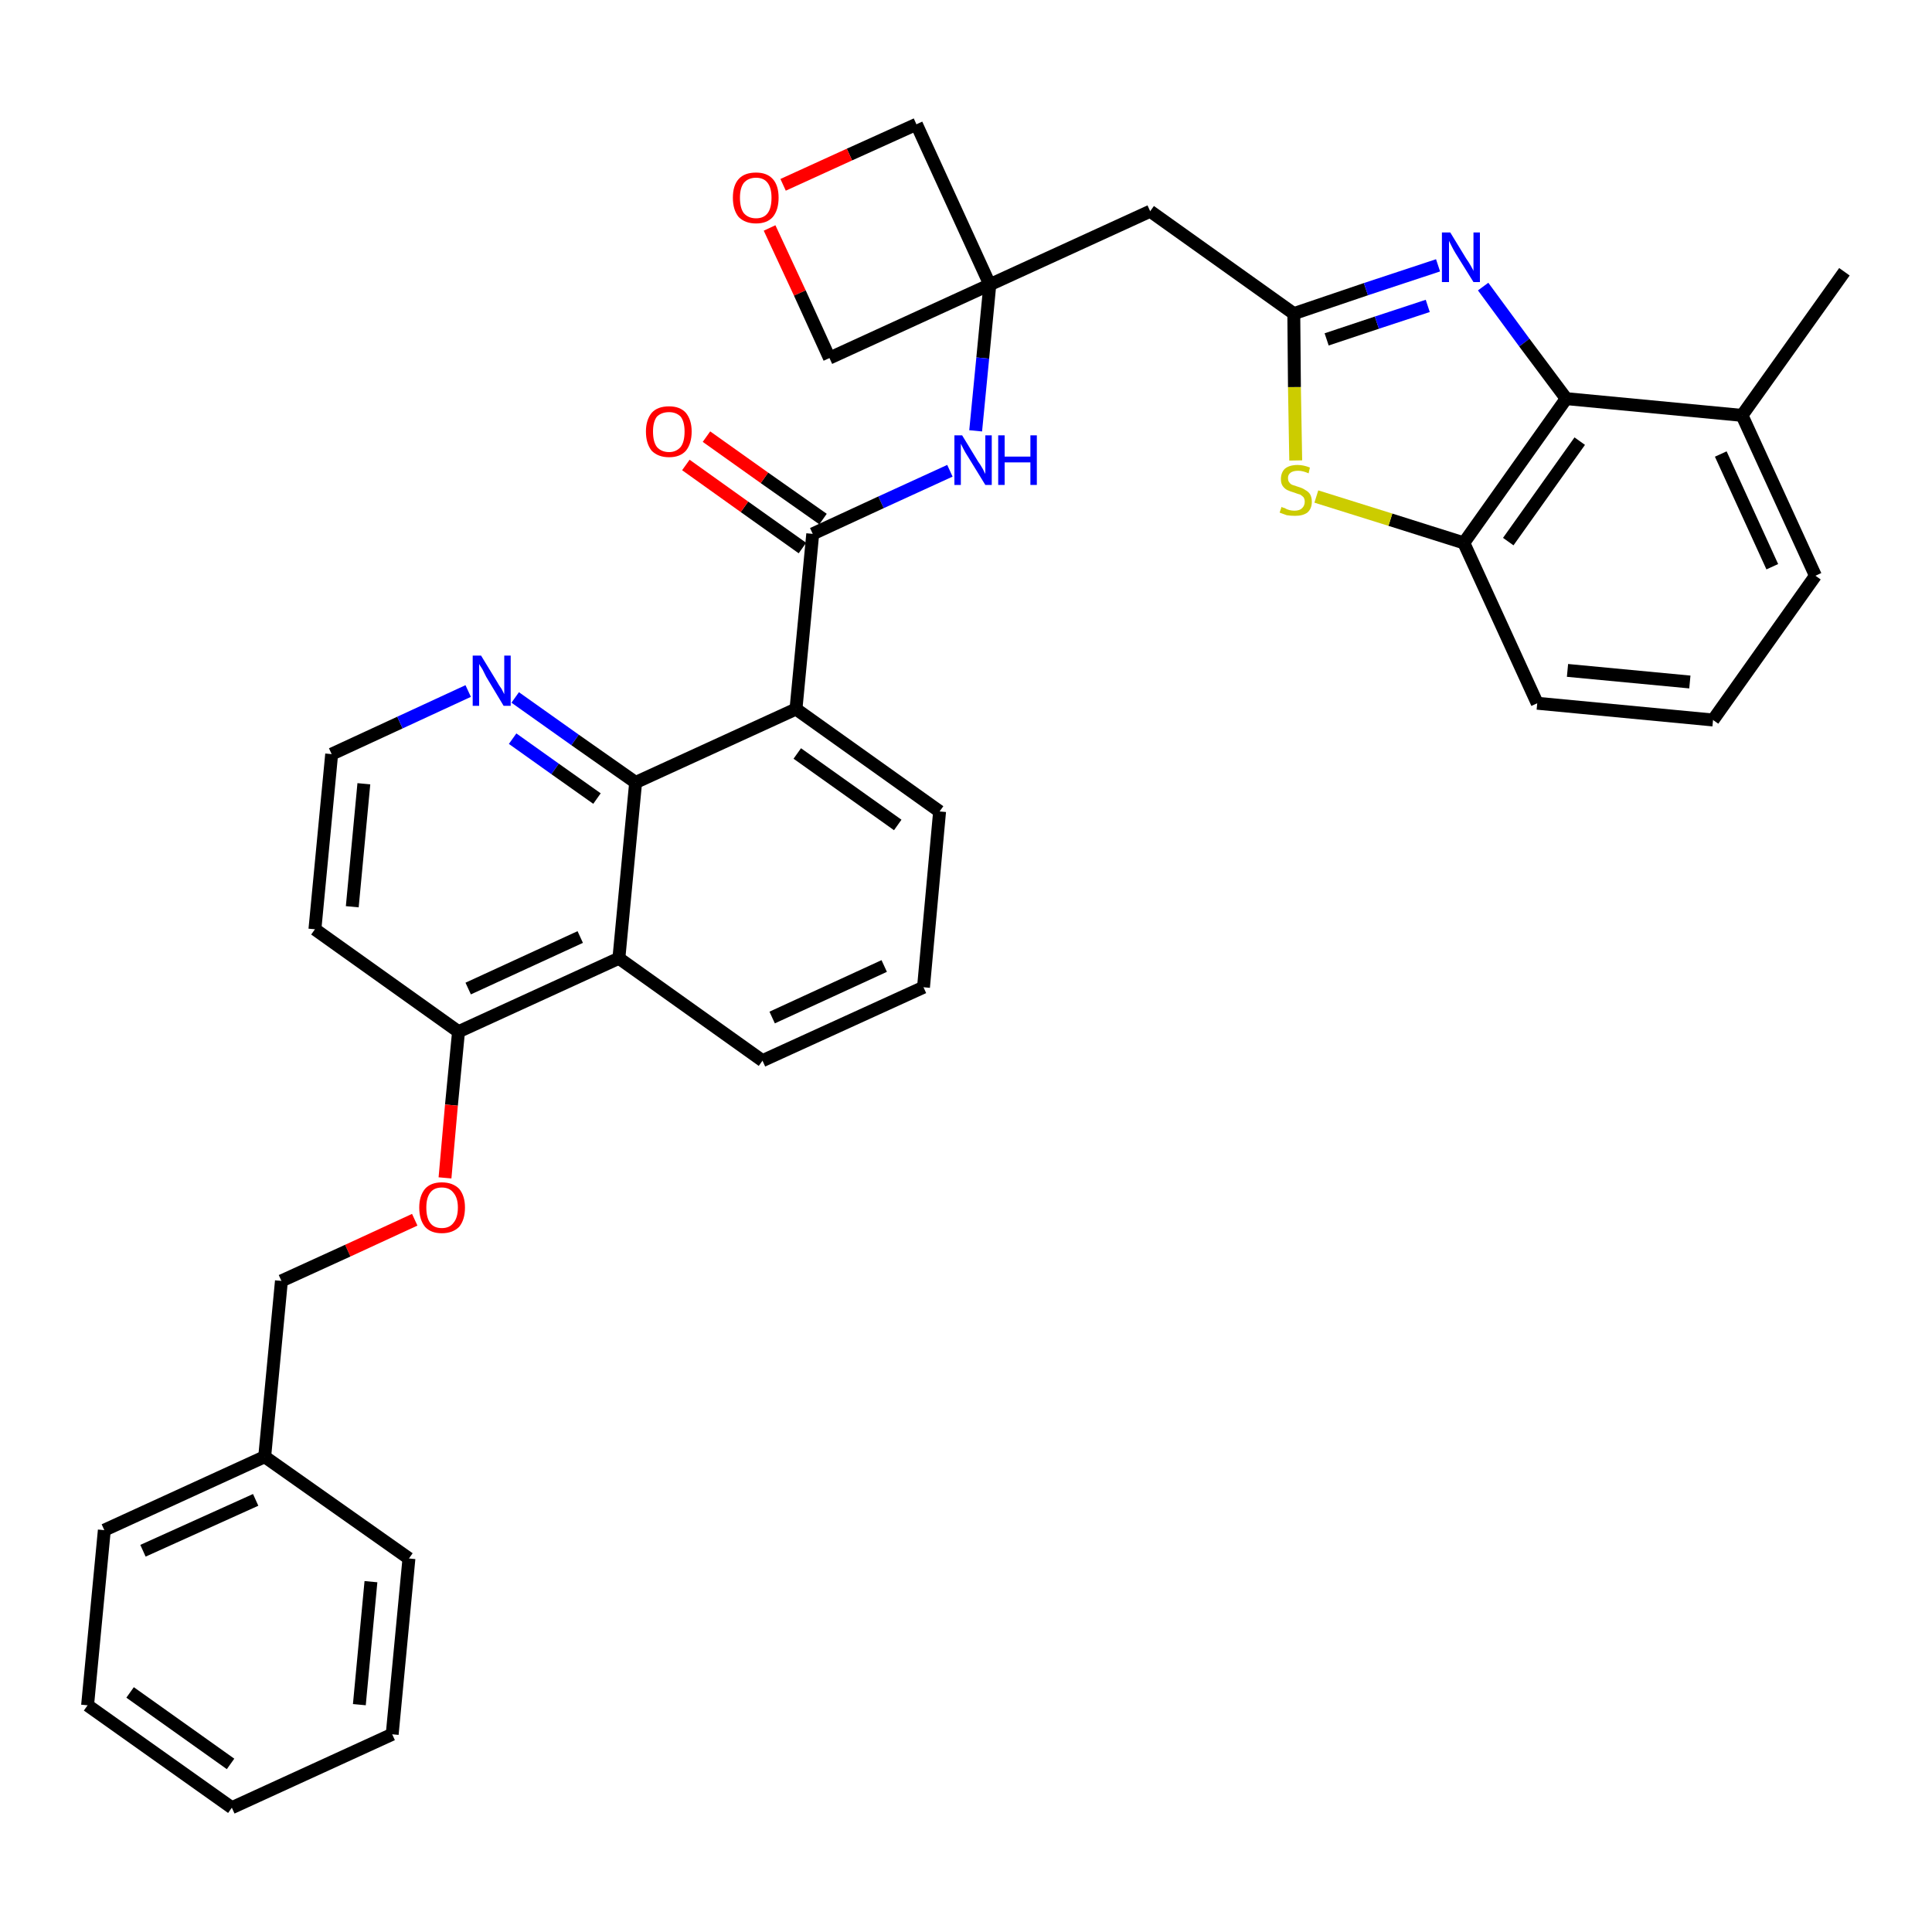 <?xml version='1.0' encoding='iso-8859-1'?>
<svg version='1.1' baseProfile='full'
              xmlns='http://www.w3.org/2000/svg'
                      xmlns:rdkit='http://www.rdkit.org/xml'
                      xmlns:xlink='http://www.w3.org/1999/xlink'
                  xml:space='preserve'
width='300px' height='300px' viewBox='0 0 300 300'>
<!-- END OF HEADER -->
<path class='bond-0 atom-0 atom-1' d='M 286.4,42.2 L 270.5,64.5' style='fill:none;fill-rule:evenodd;stroke:#000000;stroke-width:2.0px;stroke-linecap:butt;stroke-linejoin:miter;stroke-opacity:1' />
<path class='bond-1 atom-1 atom-2' d='M 270.5,64.5 L 281.9,89.4' style='fill:none;fill-rule:evenodd;stroke:#000000;stroke-width:2.0px;stroke-linecap:butt;stroke-linejoin:miter;stroke-opacity:1' />
<path class='bond-1 atom-1 atom-2' d='M 267.2,70.5 L 275.2,88.0' style='fill:none;fill-rule:evenodd;stroke:#000000;stroke-width:2.0px;stroke-linecap:butt;stroke-linejoin:miter;stroke-opacity:1' />
<path class='bond-35 atom-35 atom-1' d='M 243.2,61.9 L 270.5,64.5' style='fill:none;fill-rule:evenodd;stroke:#000000;stroke-width:2.0px;stroke-linecap:butt;stroke-linejoin:miter;stroke-opacity:1' />
<path class='bond-2 atom-2 atom-3' d='M 281.9,89.4 L 266.0,111.8' style='fill:none;fill-rule:evenodd;stroke:#000000;stroke-width:2.0px;stroke-linecap:butt;stroke-linejoin:miter;stroke-opacity:1' />
<path class='bond-3 atom-3 atom-4' d='M 266.0,111.8 L 238.7,109.2' style='fill:none;fill-rule:evenodd;stroke:#000000;stroke-width:2.0px;stroke-linecap:butt;stroke-linejoin:miter;stroke-opacity:1' />
<path class='bond-3 atom-3 atom-4' d='M 262.4,105.9 L 243.4,104.1' style='fill:none;fill-rule:evenodd;stroke:#000000;stroke-width:2.0px;stroke-linecap:butt;stroke-linejoin:miter;stroke-opacity:1' />
<path class='bond-4 atom-4 atom-5' d='M 238.7,109.2 L 227.3,84.3' style='fill:none;fill-rule:evenodd;stroke:#000000;stroke-width:2.0px;stroke-linecap:butt;stroke-linejoin:miter;stroke-opacity:1' />
<path class='bond-5 atom-5 atom-6' d='M 227.3,84.3 L 215.9,80.7' style='fill:none;fill-rule:evenodd;stroke:#000000;stroke-width:2.0px;stroke-linecap:butt;stroke-linejoin:miter;stroke-opacity:1' />
<path class='bond-5 atom-5 atom-6' d='M 215.9,80.7 L 204.4,77.1' style='fill:none;fill-rule:evenodd;stroke:#CCCC00;stroke-width:2.0px;stroke-linecap:butt;stroke-linejoin:miter;stroke-opacity:1' />
<path class='bond-36 atom-35 atom-5' d='M 243.2,61.9 L 227.3,84.3' style='fill:none;fill-rule:evenodd;stroke:#000000;stroke-width:2.0px;stroke-linecap:butt;stroke-linejoin:miter;stroke-opacity:1' />
<path class='bond-36 atom-35 atom-5' d='M 245.3,68.5 L 234.2,84.1' style='fill:none;fill-rule:evenodd;stroke:#000000;stroke-width:2.0px;stroke-linecap:butt;stroke-linejoin:miter;stroke-opacity:1' />
<path class='bond-6 atom-6 atom-7' d='M 201.2,71.5 L 201.0,60.1' style='fill:none;fill-rule:evenodd;stroke:#CCCC00;stroke-width:2.0px;stroke-linecap:butt;stroke-linejoin:miter;stroke-opacity:1' />
<path class='bond-6 atom-6 atom-7' d='M 201.0,60.1 L 200.9,48.7' style='fill:none;fill-rule:evenodd;stroke:#000000;stroke-width:2.0px;stroke-linecap:butt;stroke-linejoin:miter;stroke-opacity:1' />
<path class='bond-7 atom-7 atom-8' d='M 200.9,48.7 L 178.6,32.8' style='fill:none;fill-rule:evenodd;stroke:#000000;stroke-width:2.0px;stroke-linecap:butt;stroke-linejoin:miter;stroke-opacity:1' />
<path class='bond-33 atom-7 atom-34' d='M 200.9,48.7 L 212.1,44.9' style='fill:none;fill-rule:evenodd;stroke:#000000;stroke-width:2.0px;stroke-linecap:butt;stroke-linejoin:miter;stroke-opacity:1' />
<path class='bond-33 atom-7 atom-34' d='M 212.1,44.9 L 223.3,41.2' style='fill:none;fill-rule:evenodd;stroke:#0000FF;stroke-width:2.0px;stroke-linecap:butt;stroke-linejoin:miter;stroke-opacity:1' />
<path class='bond-33 atom-7 atom-34' d='M 206.0,52.7 L 213.8,50.1' style='fill:none;fill-rule:evenodd;stroke:#000000;stroke-width:2.0px;stroke-linecap:butt;stroke-linejoin:miter;stroke-opacity:1' />
<path class='bond-33 atom-7 atom-34' d='M 213.8,50.1 L 221.7,47.5' style='fill:none;fill-rule:evenodd;stroke:#0000FF;stroke-width:2.0px;stroke-linecap:butt;stroke-linejoin:miter;stroke-opacity:1' />
<path class='bond-8 atom-8 atom-9' d='M 178.6,32.8 L 153.7,44.2' style='fill:none;fill-rule:evenodd;stroke:#000000;stroke-width:2.0px;stroke-linecap:butt;stroke-linejoin:miter;stroke-opacity:1' />
<path class='bond-9 atom-9 atom-10' d='M 153.7,44.2 L 152.6,55.6' style='fill:none;fill-rule:evenodd;stroke:#000000;stroke-width:2.0px;stroke-linecap:butt;stroke-linejoin:miter;stroke-opacity:1' />
<path class='bond-9 atom-9 atom-10' d='M 152.6,55.6 L 151.5,66.9' style='fill:none;fill-rule:evenodd;stroke:#0000FF;stroke-width:2.0px;stroke-linecap:butt;stroke-linejoin:miter;stroke-opacity:1' />
<path class='bond-30 atom-9 atom-31' d='M 153.7,44.2 L 142.3,19.3' style='fill:none;fill-rule:evenodd;stroke:#000000;stroke-width:2.0px;stroke-linecap:butt;stroke-linejoin:miter;stroke-opacity:1' />
<path class='bond-37 atom-33 atom-9' d='M 128.8,55.6 L 153.7,44.2' style='fill:none;fill-rule:evenodd;stroke:#000000;stroke-width:2.0px;stroke-linecap:butt;stroke-linejoin:miter;stroke-opacity:1' />
<path class='bond-10 atom-10 atom-11' d='M 147.5,73.1 L 136.8,78.0' style='fill:none;fill-rule:evenodd;stroke:#0000FF;stroke-width:2.0px;stroke-linecap:butt;stroke-linejoin:miter;stroke-opacity:1' />
<path class='bond-10 atom-10 atom-11' d='M 136.8,78.0 L 126.2,82.9' style='fill:none;fill-rule:evenodd;stroke:#000000;stroke-width:2.0px;stroke-linecap:butt;stroke-linejoin:miter;stroke-opacity:1' />
<path class='bond-11 atom-11 atom-12' d='M 127.8,80.6 L 118.7,74.2' style='fill:none;fill-rule:evenodd;stroke:#000000;stroke-width:2.0px;stroke-linecap:butt;stroke-linejoin:miter;stroke-opacity:1' />
<path class='bond-11 atom-11 atom-12' d='M 118.7,74.2 L 109.7,67.8' style='fill:none;fill-rule:evenodd;stroke:#FF0000;stroke-width:2.0px;stroke-linecap:butt;stroke-linejoin:miter;stroke-opacity:1' />
<path class='bond-11 atom-11 atom-12' d='M 124.6,85.1 L 115.6,78.7' style='fill:none;fill-rule:evenodd;stroke:#000000;stroke-width:2.0px;stroke-linecap:butt;stroke-linejoin:miter;stroke-opacity:1' />
<path class='bond-11 atom-11 atom-12' d='M 115.6,78.7 L 106.5,72.2' style='fill:none;fill-rule:evenodd;stroke:#FF0000;stroke-width:2.0px;stroke-linecap:butt;stroke-linejoin:miter;stroke-opacity:1' />
<path class='bond-12 atom-11 atom-13' d='M 126.2,82.9 L 123.6,110.1' style='fill:none;fill-rule:evenodd;stroke:#000000;stroke-width:2.0px;stroke-linecap:butt;stroke-linejoin:miter;stroke-opacity:1' />
<path class='bond-13 atom-13 atom-14' d='M 123.6,110.1 L 145.9,126.0' style='fill:none;fill-rule:evenodd;stroke:#000000;stroke-width:2.0px;stroke-linecap:butt;stroke-linejoin:miter;stroke-opacity:1' />
<path class='bond-13 atom-13 atom-14' d='M 123.8,117.0 L 139.4,128.1' style='fill:none;fill-rule:evenodd;stroke:#000000;stroke-width:2.0px;stroke-linecap:butt;stroke-linejoin:miter;stroke-opacity:1' />
<path class='bond-38 atom-30 atom-13' d='M 98.7,121.5 L 123.6,110.1' style='fill:none;fill-rule:evenodd;stroke:#000000;stroke-width:2.0px;stroke-linecap:butt;stroke-linejoin:miter;stroke-opacity:1' />
<path class='bond-14 atom-14 atom-15' d='M 145.9,126.0 L 143.4,153.3' style='fill:none;fill-rule:evenodd;stroke:#000000;stroke-width:2.0px;stroke-linecap:butt;stroke-linejoin:miter;stroke-opacity:1' />
<path class='bond-15 atom-15 atom-16' d='M 143.4,153.3 L 118.4,164.7' style='fill:none;fill-rule:evenodd;stroke:#000000;stroke-width:2.0px;stroke-linecap:butt;stroke-linejoin:miter;stroke-opacity:1' />
<path class='bond-15 atom-15 atom-16' d='M 137.3,150.0 L 119.9,158.0' style='fill:none;fill-rule:evenodd;stroke:#000000;stroke-width:2.0px;stroke-linecap:butt;stroke-linejoin:miter;stroke-opacity:1' />
<path class='bond-16 atom-16 atom-17' d='M 118.4,164.7 L 96.1,148.8' style='fill:none;fill-rule:evenodd;stroke:#000000;stroke-width:2.0px;stroke-linecap:butt;stroke-linejoin:miter;stroke-opacity:1' />
<path class='bond-17 atom-17 atom-18' d='M 96.1,148.8 L 71.2,160.2' style='fill:none;fill-rule:evenodd;stroke:#000000;stroke-width:2.0px;stroke-linecap:butt;stroke-linejoin:miter;stroke-opacity:1' />
<path class='bond-17 atom-17 atom-18' d='M 90.1,145.5 L 72.7,153.5' style='fill:none;fill-rule:evenodd;stroke:#000000;stroke-width:2.0px;stroke-linecap:butt;stroke-linejoin:miter;stroke-opacity:1' />
<path class='bond-39 atom-30 atom-17' d='M 98.7,121.5 L 96.1,148.8' style='fill:none;fill-rule:evenodd;stroke:#000000;stroke-width:2.0px;stroke-linecap:butt;stroke-linejoin:miter;stroke-opacity:1' />
<path class='bond-18 atom-18 atom-19' d='M 71.2,160.2 L 70.1,171.6' style='fill:none;fill-rule:evenodd;stroke:#000000;stroke-width:2.0px;stroke-linecap:butt;stroke-linejoin:miter;stroke-opacity:1' />
<path class='bond-18 atom-18 atom-19' d='M 70.1,171.6 L 69.1,182.9' style='fill:none;fill-rule:evenodd;stroke:#FF0000;stroke-width:2.0px;stroke-linecap:butt;stroke-linejoin:miter;stroke-opacity:1' />
<path class='bond-26 atom-18 atom-27' d='M 71.2,160.2 L 48.9,144.3' style='fill:none;fill-rule:evenodd;stroke:#000000;stroke-width:2.0px;stroke-linecap:butt;stroke-linejoin:miter;stroke-opacity:1' />
<path class='bond-19 atom-19 atom-20' d='M 64.4,189.4 L 54.0,194.2' style='fill:none;fill-rule:evenodd;stroke:#FF0000;stroke-width:2.0px;stroke-linecap:butt;stroke-linejoin:miter;stroke-opacity:1' />
<path class='bond-19 atom-19 atom-20' d='M 54.0,194.2 L 43.7,198.9' style='fill:none;fill-rule:evenodd;stroke:#000000;stroke-width:2.0px;stroke-linecap:butt;stroke-linejoin:miter;stroke-opacity:1' />
<path class='bond-20 atom-20 atom-21' d='M 43.7,198.9 L 41.1,226.2' style='fill:none;fill-rule:evenodd;stroke:#000000;stroke-width:2.0px;stroke-linecap:butt;stroke-linejoin:miter;stroke-opacity:1' />
<path class='bond-21 atom-21 atom-22' d='M 41.1,226.2 L 16.2,237.6' style='fill:none;fill-rule:evenodd;stroke:#000000;stroke-width:2.0px;stroke-linecap:butt;stroke-linejoin:miter;stroke-opacity:1' />
<path class='bond-21 atom-21 atom-22' d='M 39.7,232.9 L 22.2,240.8' style='fill:none;fill-rule:evenodd;stroke:#000000;stroke-width:2.0px;stroke-linecap:butt;stroke-linejoin:miter;stroke-opacity:1' />
<path class='bond-40 atom-26 atom-21' d='M 63.5,242.0 L 41.1,226.2' style='fill:none;fill-rule:evenodd;stroke:#000000;stroke-width:2.0px;stroke-linecap:butt;stroke-linejoin:miter;stroke-opacity:1' />
<path class='bond-22 atom-22 atom-23' d='M 16.2,237.6 L 13.6,264.8' style='fill:none;fill-rule:evenodd;stroke:#000000;stroke-width:2.0px;stroke-linecap:butt;stroke-linejoin:miter;stroke-opacity:1' />
<path class='bond-23 atom-23 atom-24' d='M 13.6,264.8 L 36.0,280.7' style='fill:none;fill-rule:evenodd;stroke:#000000;stroke-width:2.0px;stroke-linecap:butt;stroke-linejoin:miter;stroke-opacity:1' />
<path class='bond-23 atom-23 atom-24' d='M 20.2,262.8 L 35.8,273.9' style='fill:none;fill-rule:evenodd;stroke:#000000;stroke-width:2.0px;stroke-linecap:butt;stroke-linejoin:miter;stroke-opacity:1' />
<path class='bond-24 atom-24 atom-25' d='M 36.0,280.7 L 60.9,269.3' style='fill:none;fill-rule:evenodd;stroke:#000000;stroke-width:2.0px;stroke-linecap:butt;stroke-linejoin:miter;stroke-opacity:1' />
<path class='bond-25 atom-25 atom-26' d='M 60.9,269.3 L 63.5,242.0' style='fill:none;fill-rule:evenodd;stroke:#000000;stroke-width:2.0px;stroke-linecap:butt;stroke-linejoin:miter;stroke-opacity:1' />
<path class='bond-25 atom-25 atom-26' d='M 55.8,264.7 L 57.6,245.6' style='fill:none;fill-rule:evenodd;stroke:#000000;stroke-width:2.0px;stroke-linecap:butt;stroke-linejoin:miter;stroke-opacity:1' />
<path class='bond-27 atom-27 atom-28' d='M 48.9,144.3 L 51.5,117.1' style='fill:none;fill-rule:evenodd;stroke:#000000;stroke-width:2.0px;stroke-linecap:butt;stroke-linejoin:miter;stroke-opacity:1' />
<path class='bond-27 atom-27 atom-28' d='M 54.7,140.8 L 56.5,121.7' style='fill:none;fill-rule:evenodd;stroke:#000000;stroke-width:2.0px;stroke-linecap:butt;stroke-linejoin:miter;stroke-opacity:1' />
<path class='bond-28 atom-28 atom-29' d='M 51.5,117.1 L 62.1,112.2' style='fill:none;fill-rule:evenodd;stroke:#000000;stroke-width:2.0px;stroke-linecap:butt;stroke-linejoin:miter;stroke-opacity:1' />
<path class='bond-28 atom-28 atom-29' d='M 62.1,112.2 L 72.7,107.3' style='fill:none;fill-rule:evenodd;stroke:#0000FF;stroke-width:2.0px;stroke-linecap:butt;stroke-linejoin:miter;stroke-opacity:1' />
<path class='bond-29 atom-29 atom-30' d='M 80.0,108.3 L 89.3,114.9' style='fill:none;fill-rule:evenodd;stroke:#0000FF;stroke-width:2.0px;stroke-linecap:butt;stroke-linejoin:miter;stroke-opacity:1' />
<path class='bond-29 atom-29 atom-30' d='M 89.3,114.9 L 98.7,121.5' style='fill:none;fill-rule:evenodd;stroke:#000000;stroke-width:2.0px;stroke-linecap:butt;stroke-linejoin:miter;stroke-opacity:1' />
<path class='bond-29 atom-29 atom-30' d='M 79.6,114.7 L 86.2,119.4' style='fill:none;fill-rule:evenodd;stroke:#0000FF;stroke-width:2.0px;stroke-linecap:butt;stroke-linejoin:miter;stroke-opacity:1' />
<path class='bond-29 atom-29 atom-30' d='M 86.2,119.4 L 92.7,124.0' style='fill:none;fill-rule:evenodd;stroke:#000000;stroke-width:2.0px;stroke-linecap:butt;stroke-linejoin:miter;stroke-opacity:1' />
<path class='bond-31 atom-31 atom-32' d='M 142.3,19.3 L 131.9,24.0' style='fill:none;fill-rule:evenodd;stroke:#000000;stroke-width:2.0px;stroke-linecap:butt;stroke-linejoin:miter;stroke-opacity:1' />
<path class='bond-31 atom-31 atom-32' d='M 131.9,24.0 L 121.6,28.7' style='fill:none;fill-rule:evenodd;stroke:#FF0000;stroke-width:2.0px;stroke-linecap:butt;stroke-linejoin:miter;stroke-opacity:1' />
<path class='bond-32 atom-32 atom-33' d='M 119.5,35.4 L 124.2,45.5' style='fill:none;fill-rule:evenodd;stroke:#FF0000;stroke-width:2.0px;stroke-linecap:butt;stroke-linejoin:miter;stroke-opacity:1' />
<path class='bond-32 atom-32 atom-33' d='M 124.2,45.5 L 128.8,55.6' style='fill:none;fill-rule:evenodd;stroke:#000000;stroke-width:2.0px;stroke-linecap:butt;stroke-linejoin:miter;stroke-opacity:1' />
<path class='bond-34 atom-34 atom-35' d='M 230.3,44.5 L 236.7,53.2' style='fill:none;fill-rule:evenodd;stroke:#0000FF;stroke-width:2.0px;stroke-linecap:butt;stroke-linejoin:miter;stroke-opacity:1' />
<path class='bond-34 atom-34 atom-35' d='M 236.7,53.2 L 243.2,61.9' style='fill:none;fill-rule:evenodd;stroke:#000000;stroke-width:2.0px;stroke-linecap:butt;stroke-linejoin:miter;stroke-opacity:1' />
<path  class='atom-6' d='M 199.0 78.7
Q 199.1 78.8, 199.5 78.9
Q 199.8 79.1, 200.2 79.2
Q 200.6 79.3, 201.0 79.3
Q 201.8 79.3, 202.2 78.9
Q 202.6 78.5, 202.6 77.9
Q 202.6 77.5, 202.4 77.2
Q 202.2 77.0, 201.9 76.8
Q 201.5 76.7, 201.0 76.5
Q 200.3 76.3, 199.9 76.1
Q 199.5 75.9, 199.2 75.5
Q 198.9 75.1, 198.9 74.4
Q 198.9 73.4, 199.5 72.8
Q 200.2 72.2, 201.5 72.2
Q 202.4 72.2, 203.4 72.6
L 203.2 73.5
Q 202.3 73.1, 201.6 73.1
Q 200.8 73.1, 200.4 73.4
Q 200.0 73.7, 200.0 74.2
Q 200.0 74.7, 200.2 74.9
Q 200.4 75.2, 200.7 75.3
Q 201.0 75.4, 201.6 75.6
Q 202.3 75.8, 202.7 76.1
Q 203.1 76.3, 203.4 76.7
Q 203.7 77.2, 203.7 77.9
Q 203.7 79.0, 203.0 79.6
Q 202.3 80.1, 201.1 80.1
Q 200.4 80.1, 199.8 80.0
Q 199.3 79.8, 198.7 79.6
L 199.0 78.7
' fill='#CCCC00'/>
<path  class='atom-10' d='M 149.4 67.6
L 151.9 71.7
Q 152.2 72.1, 152.6 72.8
Q 153.0 73.6, 153.0 73.6
L 153.0 67.6
L 154.0 67.6
L 154.0 75.3
L 153.0 75.3
L 150.3 70.9
Q 149.9 70.3, 149.6 69.7
Q 149.3 69.1, 149.2 68.9
L 149.2 75.3
L 148.2 75.3
L 148.2 67.6
L 149.4 67.6
' fill='#0000FF'/>
<path  class='atom-10' d='M 155.0 67.6
L 156.0 67.6
L 156.0 70.9
L 160.0 70.9
L 160.0 67.6
L 161.0 67.6
L 161.0 75.3
L 160.0 75.3
L 160.0 71.8
L 156.0 71.8
L 156.0 75.3
L 155.0 75.3
L 155.0 67.6
' fill='#0000FF'/>
<path  class='atom-12' d='M 100.3 67.0
Q 100.3 65.2, 101.2 64.1
Q 102.1 63.1, 103.9 63.1
Q 105.6 63.1, 106.5 64.1
Q 107.4 65.2, 107.4 67.0
Q 107.4 68.9, 106.5 70.0
Q 105.6 71.0, 103.9 71.0
Q 102.2 71.0, 101.2 70.0
Q 100.3 68.9, 100.3 67.0
M 103.9 70.2
Q 105.0 70.2, 105.7 69.4
Q 106.3 68.6, 106.3 67.0
Q 106.3 65.5, 105.7 64.7
Q 105.0 64.0, 103.9 64.0
Q 102.7 64.0, 102.0 64.7
Q 101.4 65.5, 101.4 67.0
Q 101.4 68.6, 102.0 69.4
Q 102.7 70.2, 103.9 70.2
' fill='#FF0000'/>
<path  class='atom-19' d='M 65.1 187.5
Q 65.1 185.7, 66.0 184.6
Q 66.9 183.6, 68.6 183.6
Q 70.3 183.6, 71.3 184.6
Q 72.2 185.7, 72.2 187.5
Q 72.2 189.4, 71.3 190.5
Q 70.3 191.5, 68.6 191.5
Q 66.9 191.5, 66.0 190.5
Q 65.1 189.4, 65.1 187.5
M 68.6 190.7
Q 69.8 190.7, 70.4 189.9
Q 71.1 189.1, 71.1 187.5
Q 71.1 186.0, 70.4 185.2
Q 69.8 184.4, 68.6 184.4
Q 67.4 184.4, 66.8 185.2
Q 66.2 186.0, 66.2 187.5
Q 66.2 189.1, 66.8 189.9
Q 67.4 190.7, 68.6 190.7
' fill='#FF0000'/>
<path  class='atom-29' d='M 74.7 101.8
L 77.2 105.9
Q 77.4 106.3, 77.9 107.0
Q 78.3 107.8, 78.3 107.8
L 78.3 101.8
L 79.3 101.8
L 79.3 109.6
L 78.2 109.6
L 75.5 105.1
Q 75.2 104.5, 74.9 103.9
Q 74.5 103.3, 74.4 103.1
L 74.4 109.6
L 73.4 109.6
L 73.4 101.8
L 74.7 101.8
' fill='#0000FF'/>
<path  class='atom-32' d='M 113.8 30.7
Q 113.8 28.8, 114.7 27.8
Q 115.6 26.8, 117.4 26.8
Q 119.1 26.8, 120.0 27.8
Q 120.9 28.8, 120.9 30.7
Q 120.9 32.6, 120.0 33.7
Q 119.1 34.7, 117.4 34.7
Q 115.7 34.7, 114.7 33.7
Q 113.8 32.6, 113.8 30.7
M 117.4 33.9
Q 118.6 33.9, 119.2 33.1
Q 119.8 32.3, 119.8 30.7
Q 119.8 29.2, 119.2 28.4
Q 118.6 27.6, 117.4 27.6
Q 116.2 27.6, 115.5 28.4
Q 114.9 29.2, 114.9 30.7
Q 114.9 32.3, 115.5 33.1
Q 116.2 33.9, 117.4 33.9
' fill='#FF0000'/>
<path  class='atom-34' d='M 225.2 36.1
L 227.7 40.2
Q 228.0 40.6, 228.4 41.3
Q 228.8 42.0, 228.8 42.1
L 228.8 36.1
L 229.8 36.1
L 229.8 43.8
L 228.8 43.8
L 226.0 39.3
Q 225.7 38.8, 225.4 38.2
Q 225.1 37.6, 225.0 37.4
L 225.0 43.8
L 223.9 43.8
L 223.9 36.1
L 225.2 36.1
' fill='#0000FF'/>
</svg>
